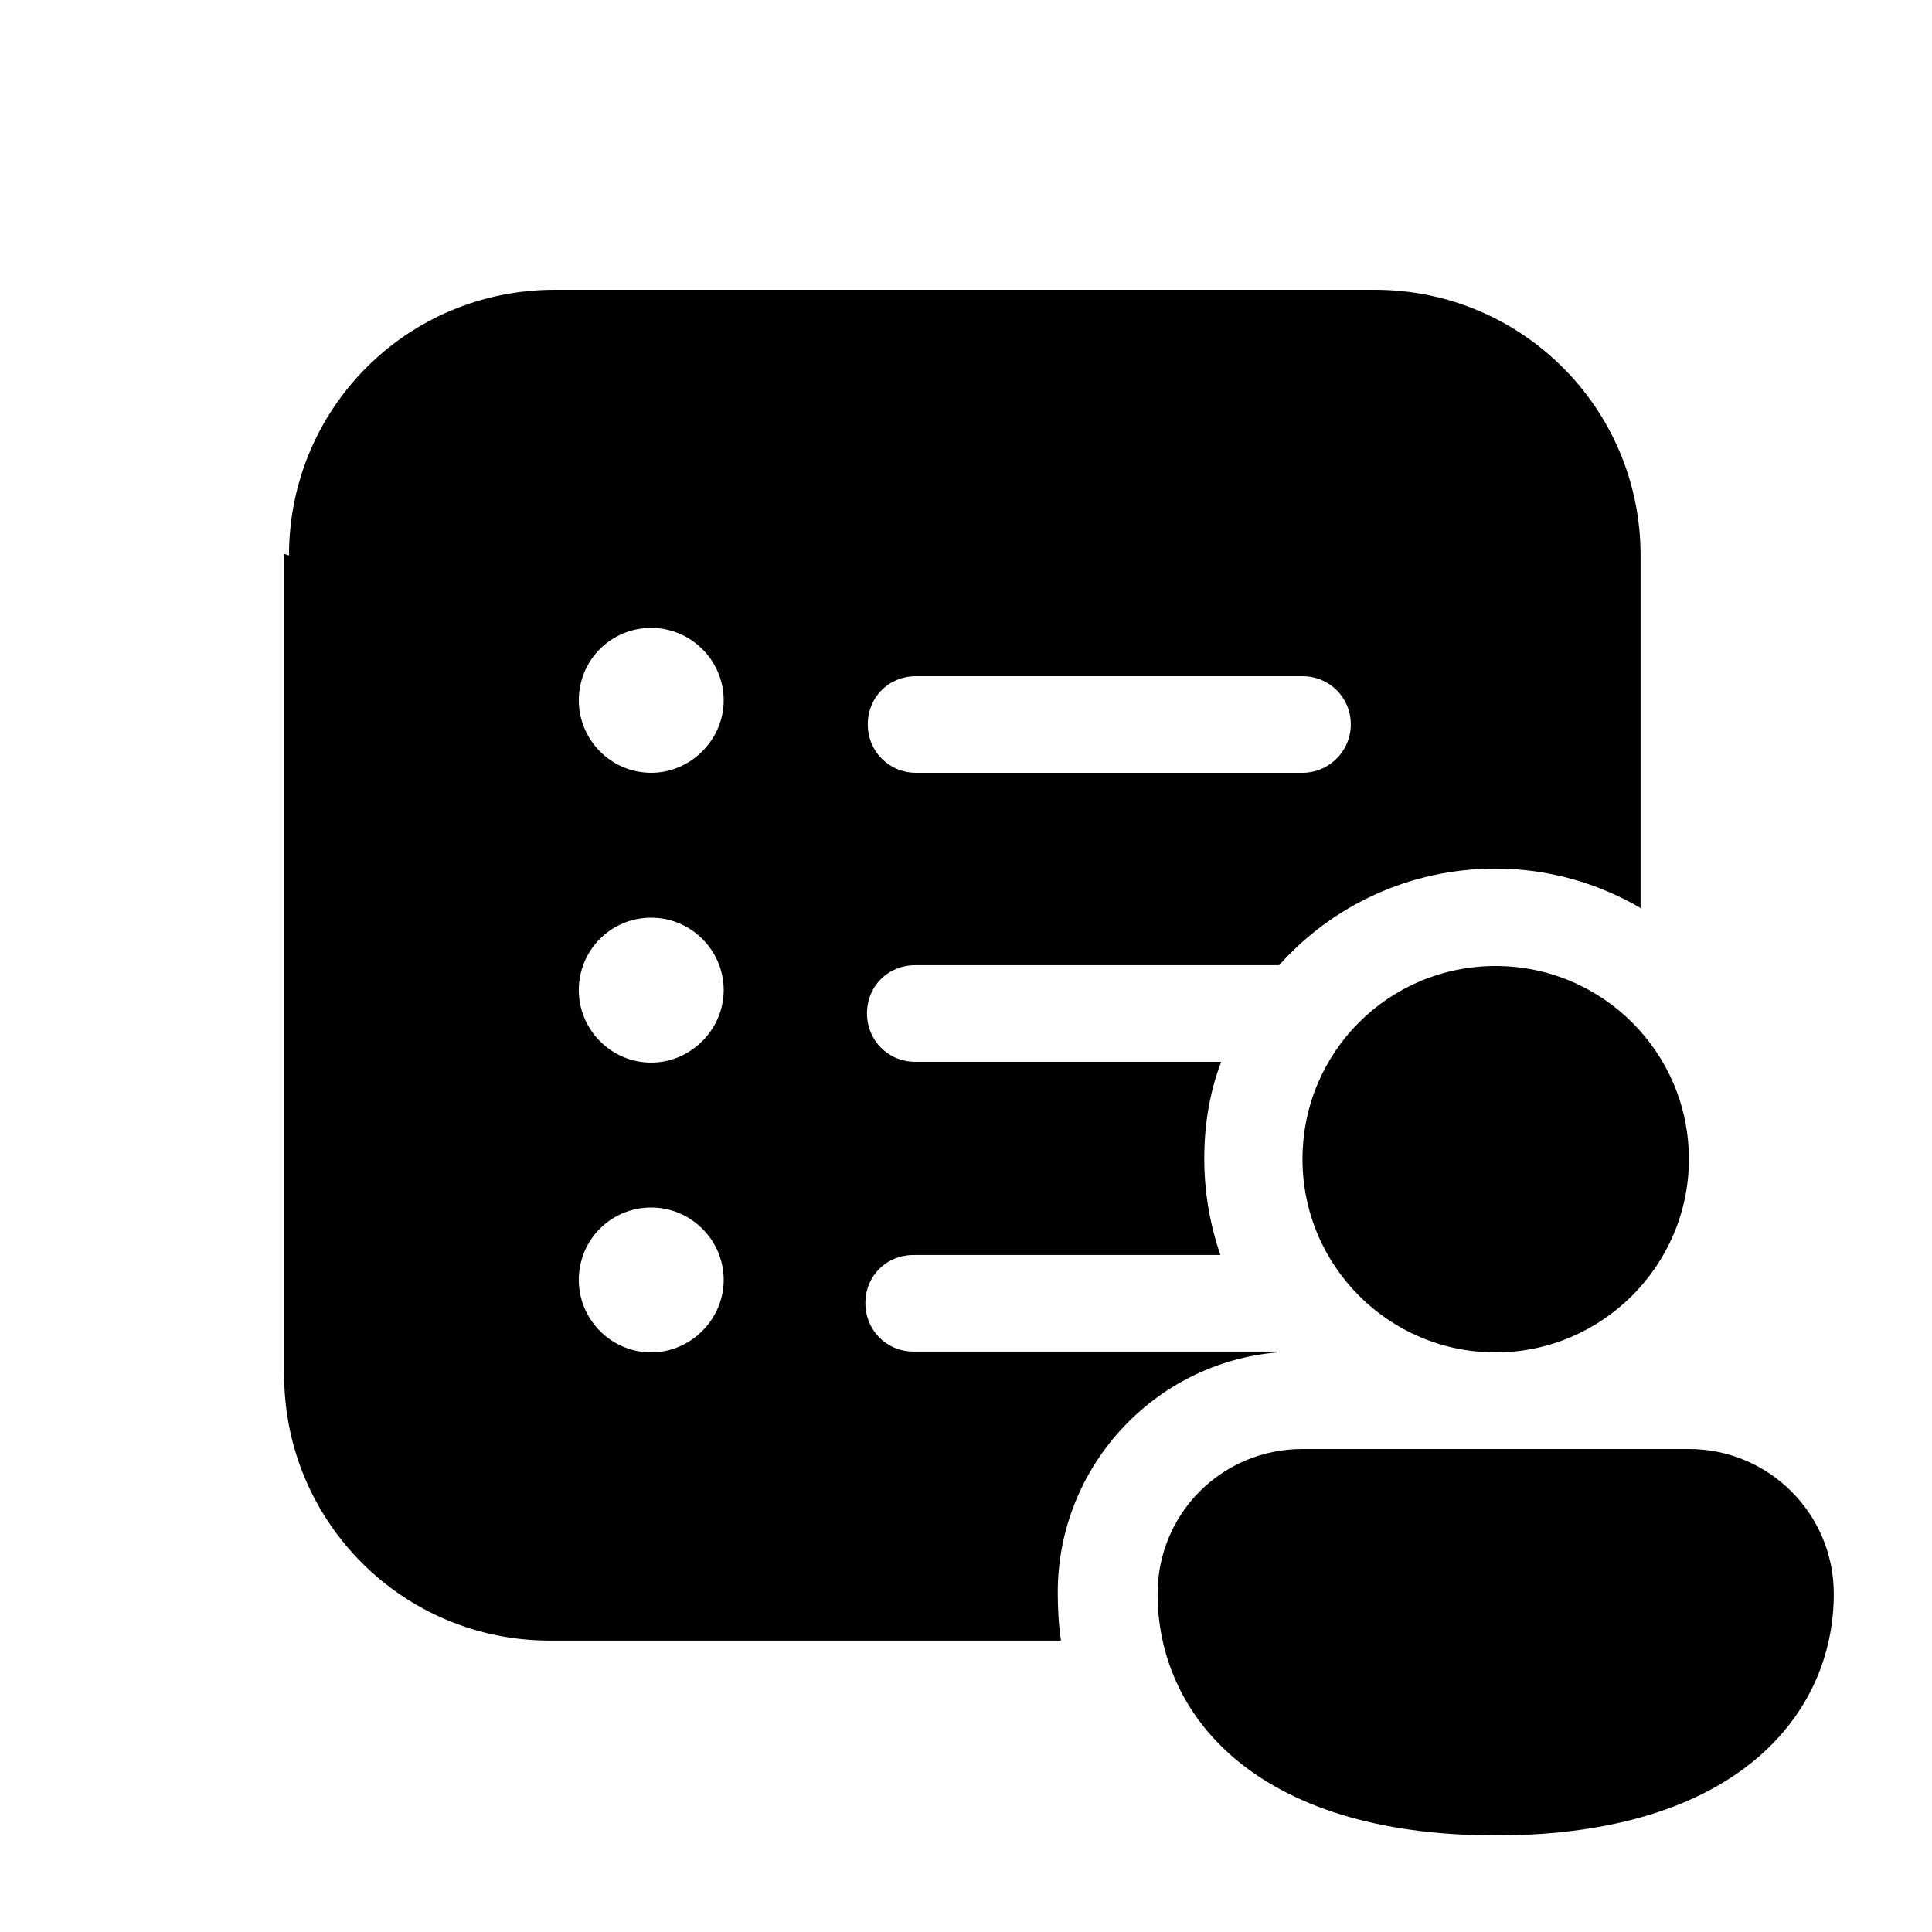 <svg viewBox="0 0 24 24" xmlns="http://www.w3.org/2000/svg"><path fill="currentColor" d="M3.59 6.9c0-1.83 1.47-3.3 3.3-3.3h10.19c1.82 0 3.3 1.47 3.3 3.3v4.38c-.53-.31-1.15-.49-1.8-.49 -1.07 0-2.03.46-2.69 1.2h-4.52c-.34 0-.6.26-.6.6 0 .33.26.6.6.6h3.8c-.14.37-.21.77-.21 1.2 0 .42.07.82.2 1.2h-3.81c-.34 0-.6.26-.6.6 0 .33.26.6.6.6h4.51l.01.01c-1.53.13-2.73 1.42-2.73 2.98 0 .2.01.4.04.6H6.83c-1.83 0-3.3-1.48-3.3-3.3V6.88Zm4.5 2.7c.49 0 .9-.41.9-.9 0-.5-.41-.9-.9-.9 -.5 0-.9.4-.9.9 0 .49.4.9.9.9Zm.9 2.7c0-.5-.41-.9-.9-.9 -.5 0-.9.4-.9.9 0 .49.4.9.9.9 .49 0 .9-.41.9-.9Zm-.9 4.5c.49 0 .9-.41.9-.9 0-.5-.41-.9-.9-.9 -.5 0-.9.4-.9.9 0 .49.4.9.9.9ZM10.78 9c0 .33.26.6.6.6h4.8c.33 0 .6-.27.6-.6 0-.34-.27-.6-.6-.6h-4.8c-.34 0-.6.26-.6.6Zm10.2 5.4c0 1.32-1.08 2.4-2.4 2.4 -1.33 0-2.4-1.08-2.4-2.4 0-1.33 1.07-2.4 2.4-2.4 1.32 0 2.4 1.07 2.4 2.4Zm1.8 5.4c0 1.49-1.2 3-4.2 3s-4.2-1.51-4.2-3c0-1 .8-1.8 1.8-1.8h4.8c.99 0 1.8.8 1.8 1.8Z"/></svg>